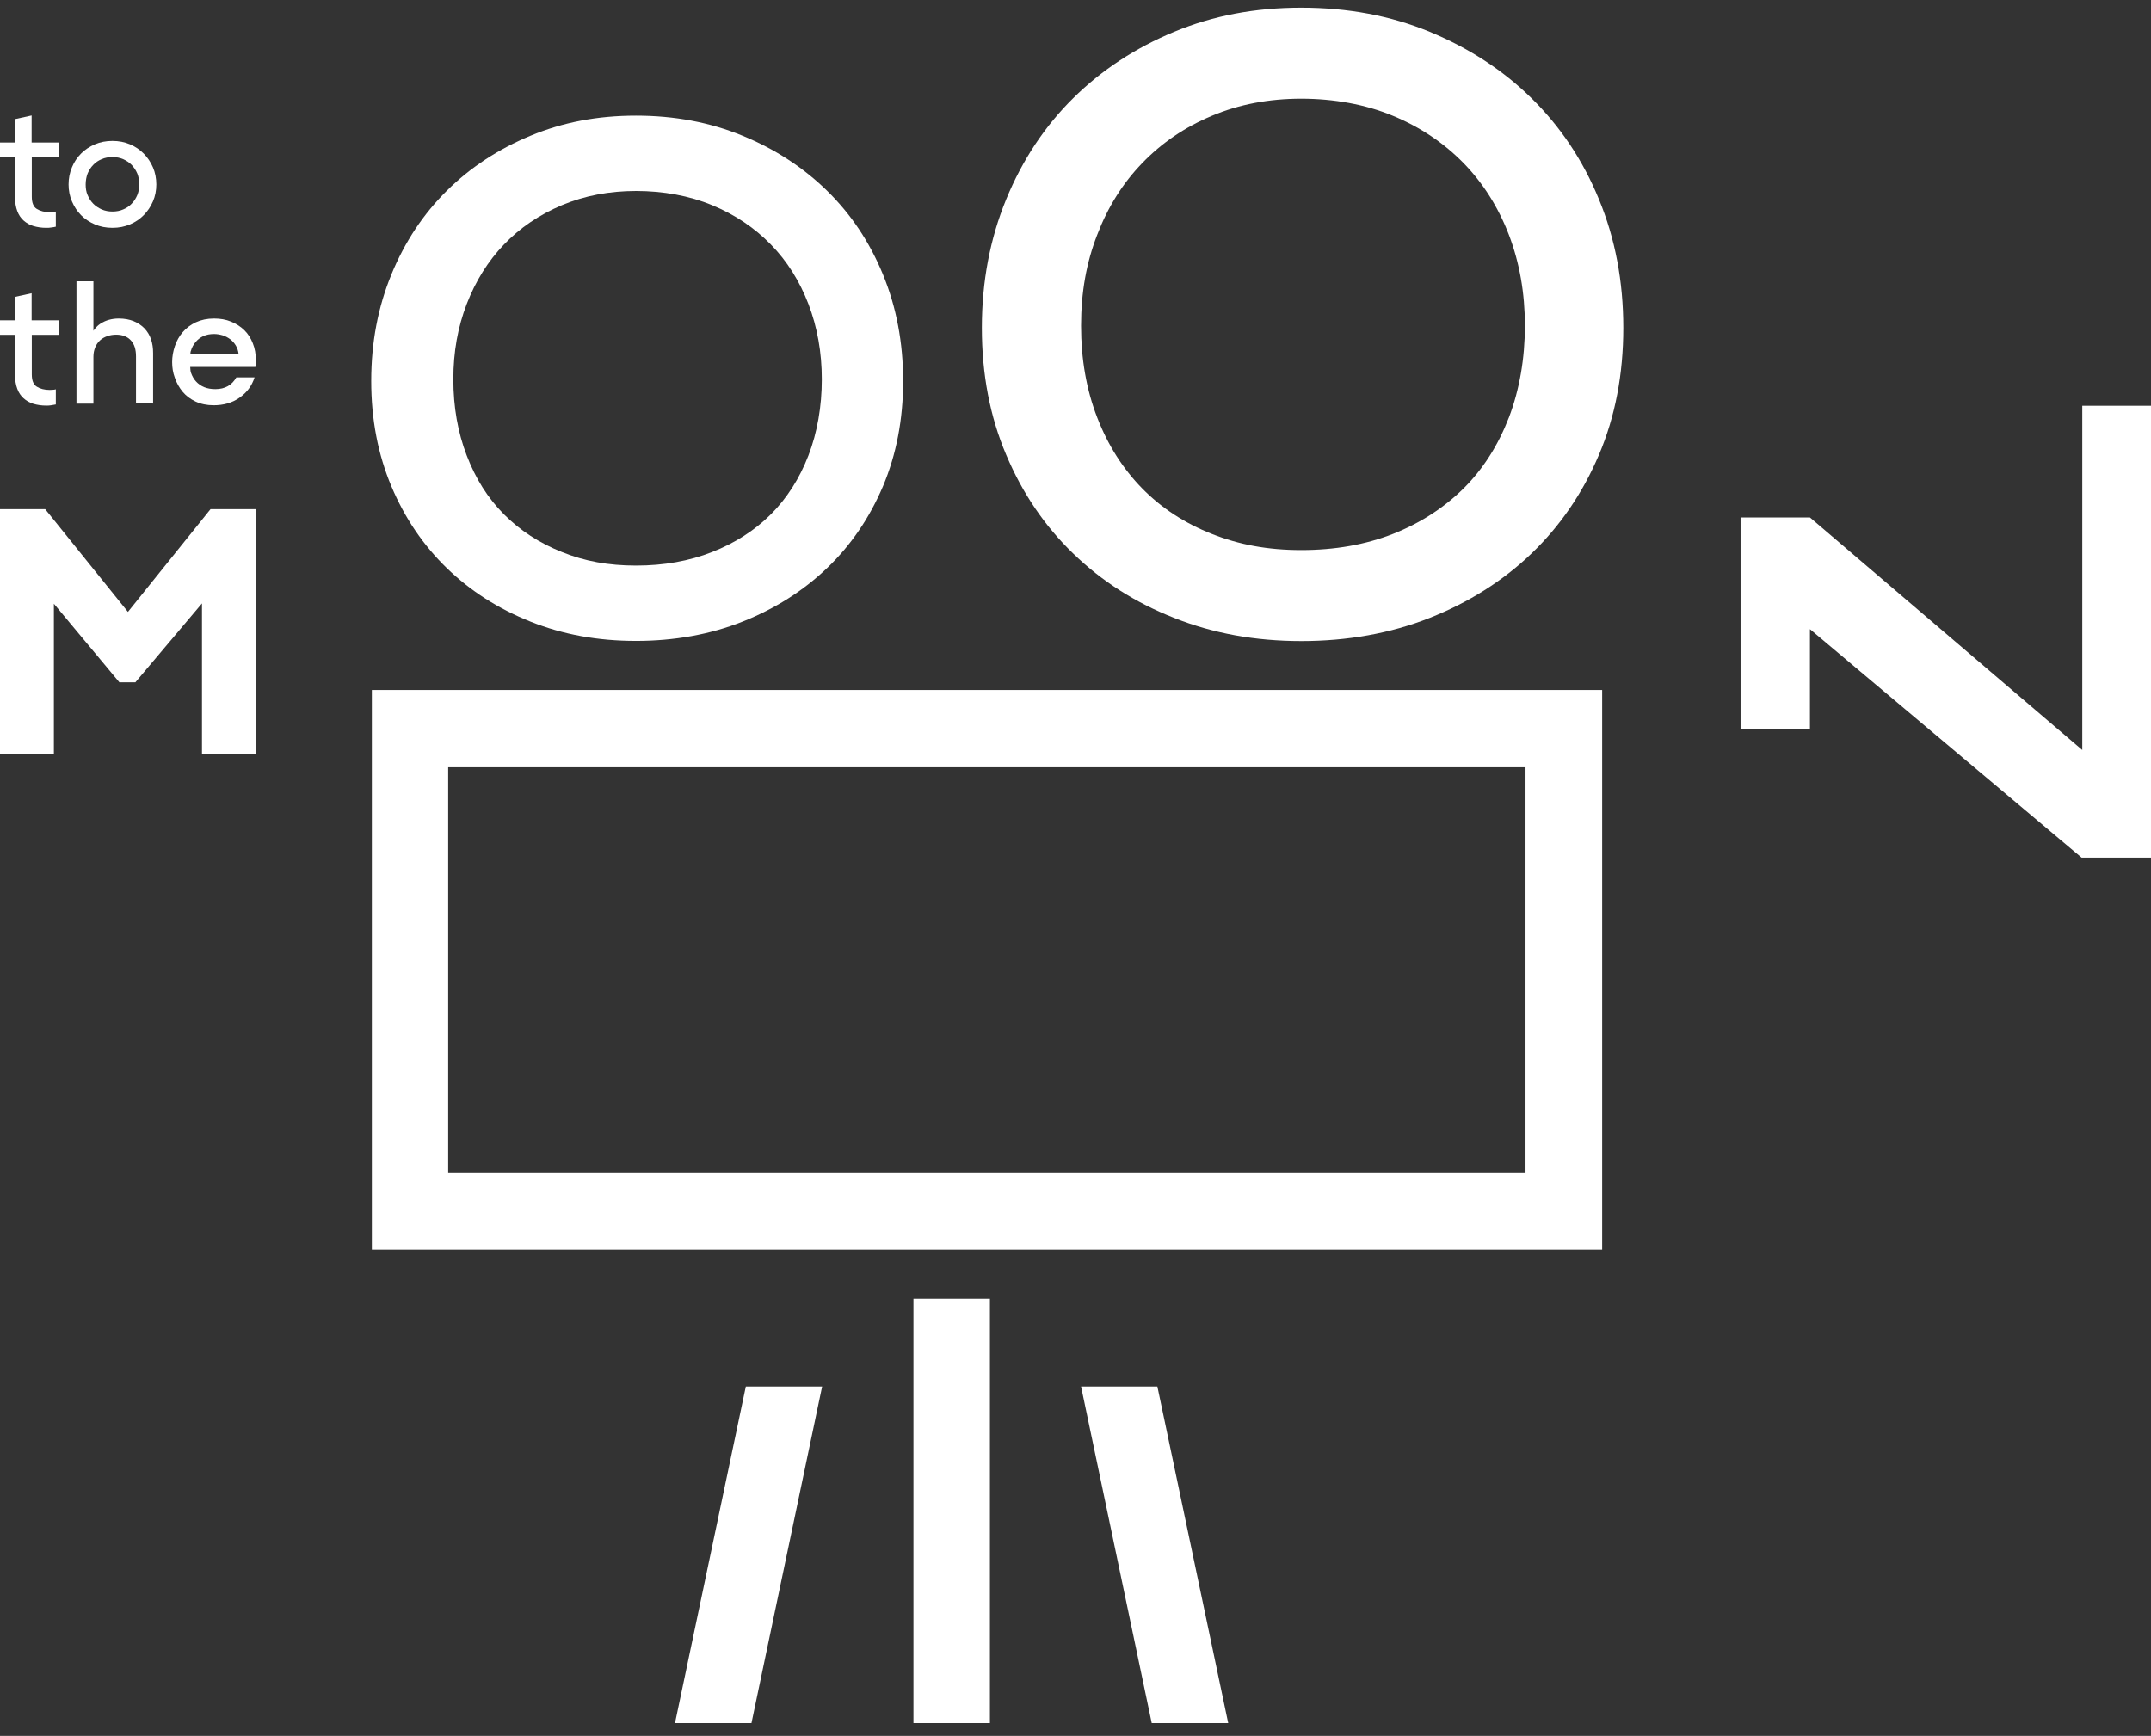 <svg width="140" height="113" viewBox="0 0 140 113" fill="none" xmlns="http://www.w3.org/2000/svg">
<rect x="0" y="0" width="140" height="113" fill="#333333" stroke="none"/>
<g clip-path="url(#clip0_1_13)">
<path d="M8.327 39.831L2.94 33.143H0V49.099H3.507V39.3L7.77 44.417H8.81L13.146 39.279V49.099H16.643V33.143H13.703L8.327 39.831Z" fill="white"/>
<path d="M29.086 36.986C30.619 38.472 32.435 39.63 34.535 40.468C36.635 41.307 38.914 41.721 41.392 41.721C43.87 41.721 46.212 41.307 48.322 40.468C50.433 39.63 52.27 38.472 53.824 36.986C55.378 35.5 56.586 33.727 57.468 31.657C58.34 29.587 58.781 27.305 58.781 24.799C58.781 22.294 58.34 19.98 57.468 17.867C56.596 15.744 55.378 13.929 53.824 12.411C52.27 10.893 50.443 9.704 48.322 8.833C46.212 7.963 43.902 7.528 41.392 7.528C38.883 7.528 36.625 7.963 34.535 8.833C32.435 9.704 30.619 10.893 29.086 12.411C27.553 13.929 26.345 15.744 25.474 17.867C24.602 19.99 24.161 22.294 24.161 24.799C24.161 27.305 24.602 29.587 25.474 31.657C26.345 33.727 27.553 35.5 29.086 36.986ZM30.377 19.789C30.955 18.292 31.763 16.997 32.803 15.914C33.842 14.831 35.092 13.982 36.572 13.356C38.042 12.74 39.649 12.432 41.403 12.432C43.156 12.432 44.868 12.74 46.348 13.356C47.839 13.971 49.11 14.831 50.17 15.914C51.231 16.997 52.039 18.292 52.617 19.789C53.194 21.296 53.488 22.931 53.488 24.693C53.488 26.455 53.194 28.154 52.617 29.651C52.039 31.148 51.22 32.432 50.17 33.483C49.11 34.534 47.839 35.351 46.348 35.935C44.868 36.519 43.209 36.816 41.403 36.816C39.596 36.816 38.042 36.53 36.572 35.935C35.102 35.351 33.853 34.534 32.803 33.483C31.753 32.432 30.955 31.158 30.377 29.651C29.8 28.154 29.506 26.498 29.506 24.693C29.506 22.889 29.8 21.285 30.377 19.789Z" fill="white"/>
<path d="M99.679 6.392C97.81 4.555 95.594 3.122 93.053 2.071C90.512 1.02 87.719 0.5 84.695 0.5C81.671 0.5 78.951 1.02 76.421 2.071C73.89 3.122 71.706 4.555 69.848 6.392C68 8.218 66.54 10.415 65.49 12.973C64.44 15.532 63.905 18.313 63.905 21.339C63.905 24.364 64.43 27.114 65.49 29.608C66.54 32.103 68 34.247 69.848 36.031C71.696 37.825 73.88 39.226 76.421 40.224C78.951 41.233 81.703 41.731 84.695 41.731C87.688 41.731 90.502 41.233 93.053 40.224C95.594 39.215 97.81 37.825 99.679 36.031C101.548 34.237 103.008 32.103 104.068 29.608C105.129 27.114 105.654 24.354 105.654 21.339C105.654 18.324 105.129 15.532 104.068 12.973C103.018 10.415 101.548 8.228 99.679 6.392ZM98.209 27.177C97.505 28.993 96.529 30.532 95.258 31.795C93.977 33.058 92.455 34.046 90.659 34.757C88.874 35.458 86.879 35.808 84.695 35.808C82.511 35.808 80.642 35.458 78.878 34.757C77.103 34.056 75.591 33.069 74.342 31.795C73.092 30.521 72.116 28.993 71.412 27.177C70.709 25.362 70.362 23.377 70.362 21.201C70.362 19.024 70.709 17.092 71.412 15.288C72.105 13.472 73.082 11.922 74.342 10.617C75.602 9.311 77.103 8.281 78.878 7.538C80.642 6.795 82.585 6.424 84.695 6.424C86.806 6.424 88.874 6.795 90.659 7.538C92.455 8.281 93.977 9.311 95.258 10.617C96.529 11.922 97.516 13.483 98.209 15.288C98.902 17.103 99.249 19.078 99.249 21.201C99.249 23.324 98.902 25.362 98.209 27.177Z" fill="white"/>
<path d="M135.527 26.413V48.823L117.802 33.685H113.287V47.432H117.802V40.956L135.485 55.829H140V26.413H135.527Z" fill="white"/>
<path d="M64.43 84.545H59.453V112.167H64.43V84.545Z" fill="white"/>
<path d="M43.933 112.167H48.91L53.509 90.256H48.543L43.933 112.167Z" fill="white"/>
<path d="M70.362 90.256L74.961 112.167H79.939L75.329 90.256H70.362Z" fill="white"/>
<path d="M24.203 81.349H104.278V44.916H24.203V81.349ZM29.17 49.948H99.29V76.317H29.17V49.948Z" fill="white"/>
<path d="M0.977 12.835C0.977 13.186 1.029 13.483 1.124 13.738C1.218 13.993 1.355 14.194 1.533 14.354C1.712 14.513 1.922 14.64 2.174 14.714C2.426 14.789 2.709 14.831 3.003 14.831C3.119 14.831 3.224 14.831 3.329 14.81C3.444 14.799 3.539 14.778 3.633 14.757V13.77C3.57 13.791 3.507 13.802 3.434 13.802C3.36 13.802 3.297 13.812 3.234 13.812C2.898 13.812 2.615 13.738 2.394 13.6C2.174 13.462 2.069 13.196 2.069 12.804V10.224H3.822V9.279H2.058V7.517L0.987 7.751V9.279H0V10.224H0.977V12.825V12.835Z" fill="white"/>
<path d="M5.271 14.003C5.523 14.258 5.828 14.46 6.174 14.608C6.521 14.757 6.899 14.831 7.319 14.831C7.739 14.831 8.106 14.757 8.463 14.608C8.81 14.46 9.104 14.258 9.356 14.003C9.608 13.748 9.807 13.451 9.954 13.111C10.101 12.772 10.175 12.4 10.175 12.007C10.175 11.615 10.101 11.232 9.954 10.893C9.807 10.553 9.608 10.256 9.356 10.001C9.104 9.746 8.81 9.545 8.463 9.396C8.106 9.247 7.739 9.173 7.319 9.173C6.899 9.173 6.521 9.247 6.174 9.396C5.828 9.545 5.523 9.746 5.271 10.001C5.019 10.256 4.82 10.553 4.683 10.893C4.536 11.232 4.463 11.615 4.463 12.007C4.463 12.4 4.536 12.772 4.683 13.111C4.83 13.451 5.019 13.748 5.271 14.003ZM5.702 11.296C5.796 11.073 5.912 10.893 6.069 10.733C6.216 10.574 6.405 10.447 6.615 10.362C6.825 10.267 7.067 10.224 7.319 10.224C7.571 10.224 7.802 10.267 8.022 10.362C8.232 10.457 8.421 10.585 8.568 10.733C8.715 10.893 8.841 11.073 8.936 11.296C9.02 11.508 9.062 11.742 9.062 12.007C9.062 12.273 9.02 12.485 8.936 12.697C8.841 12.92 8.726 13.101 8.568 13.26C8.421 13.419 8.232 13.547 8.022 13.632C7.812 13.727 7.571 13.77 7.319 13.77C7.067 13.77 6.836 13.727 6.615 13.632C6.405 13.536 6.216 13.409 6.069 13.26C5.912 13.101 5.796 12.92 5.702 12.697C5.607 12.485 5.576 12.252 5.576 12.007C5.576 11.763 5.618 11.519 5.702 11.296Z" fill="white"/>
<path d="M0.977 24.407C0.977 24.757 1.029 25.054 1.124 25.309C1.218 25.564 1.355 25.765 1.533 25.925C1.712 26.084 1.922 26.211 2.174 26.286C2.426 26.36 2.709 26.402 3.003 26.402C3.119 26.402 3.224 26.402 3.329 26.381C3.434 26.36 3.539 26.349 3.633 26.328V25.341C3.57 25.362 3.507 25.373 3.434 25.373C3.36 25.373 3.297 25.383 3.234 25.383C2.898 25.383 2.615 25.309 2.394 25.171C2.174 25.033 2.069 24.767 2.069 24.375V21.795H3.822V20.85H2.058V19.088L0.987 19.322V20.85H0V21.795H0.977V24.396V24.407Z" fill="white"/>
<path d="M9.965 26.286V22.984C9.965 22.655 9.923 22.358 9.828 22.082C9.734 21.806 9.587 21.572 9.398 21.37C9.209 21.179 8.978 21.02 8.694 20.903C8.421 20.797 8.106 20.734 7.728 20.734C7.497 20.734 7.277 20.765 7.088 20.819C6.899 20.872 6.741 20.946 6.605 21.02C6.479 21.105 6.363 21.19 6.279 21.286C6.185 21.381 6.122 21.455 6.08 21.53V18.313H4.977V26.275H6.08V23.218C6.08 22.995 6.122 22.793 6.195 22.613C6.269 22.432 6.374 22.283 6.51 22.156C6.647 22.029 6.804 21.944 6.983 21.88C7.161 21.816 7.361 21.785 7.56 21.785C7.97 21.785 8.295 21.912 8.516 22.156C8.747 22.4 8.852 22.75 8.852 23.207V26.264H9.954L9.965 26.286Z" fill="white"/>
<path d="M15.897 21.487C15.656 21.254 15.362 21.063 15.036 20.935C14.711 20.797 14.333 20.734 13.934 20.734C13.482 20.734 13.094 20.819 12.747 20.978C12.411 21.137 12.128 21.349 11.897 21.615C11.666 21.88 11.498 22.188 11.382 22.528C11.267 22.867 11.204 23.218 11.204 23.568C11.204 23.918 11.256 24.269 11.382 24.598C11.498 24.937 11.666 25.235 11.886 25.5C12.107 25.765 12.39 25.978 12.726 26.137C13.062 26.296 13.461 26.381 13.902 26.381C14.553 26.381 15.11 26.222 15.582 25.893C16.055 25.564 16.391 25.128 16.569 24.566H15.383C15.236 24.821 15.057 25.012 14.826 25.139C14.595 25.267 14.333 25.33 14.018 25.33C13.734 25.33 13.503 25.288 13.293 25.203C13.083 25.118 12.905 24.991 12.758 24.831C12.611 24.672 12.506 24.481 12.432 24.269C12.39 24.152 12.39 24.014 12.38 23.886H16.622C16.632 23.823 16.643 23.759 16.653 23.685C16.653 23.621 16.653 23.536 16.653 23.451C16.653 23.048 16.59 22.676 16.454 22.347C16.328 22.018 16.139 21.721 15.897 21.487ZM12.39 23.058C12.401 22.984 12.39 22.91 12.422 22.846C12.485 22.623 12.59 22.432 12.726 22.273C12.863 22.103 13.031 21.976 13.23 21.88C13.44 21.785 13.671 21.742 13.934 21.742C14.123 21.742 14.301 21.774 14.49 21.827C14.669 21.88 14.837 21.976 14.984 22.082C15.131 22.198 15.257 22.337 15.351 22.496C15.446 22.655 15.509 22.846 15.53 23.058H12.401H12.39Z" fill="white"/>
</g>
<defs>
<clipPath id="clip0_1_13">
<rect width="140" height="111.667" fill="white" transform="translate(0 0.5)"/>
</clipPath>
</defs>
</svg>
